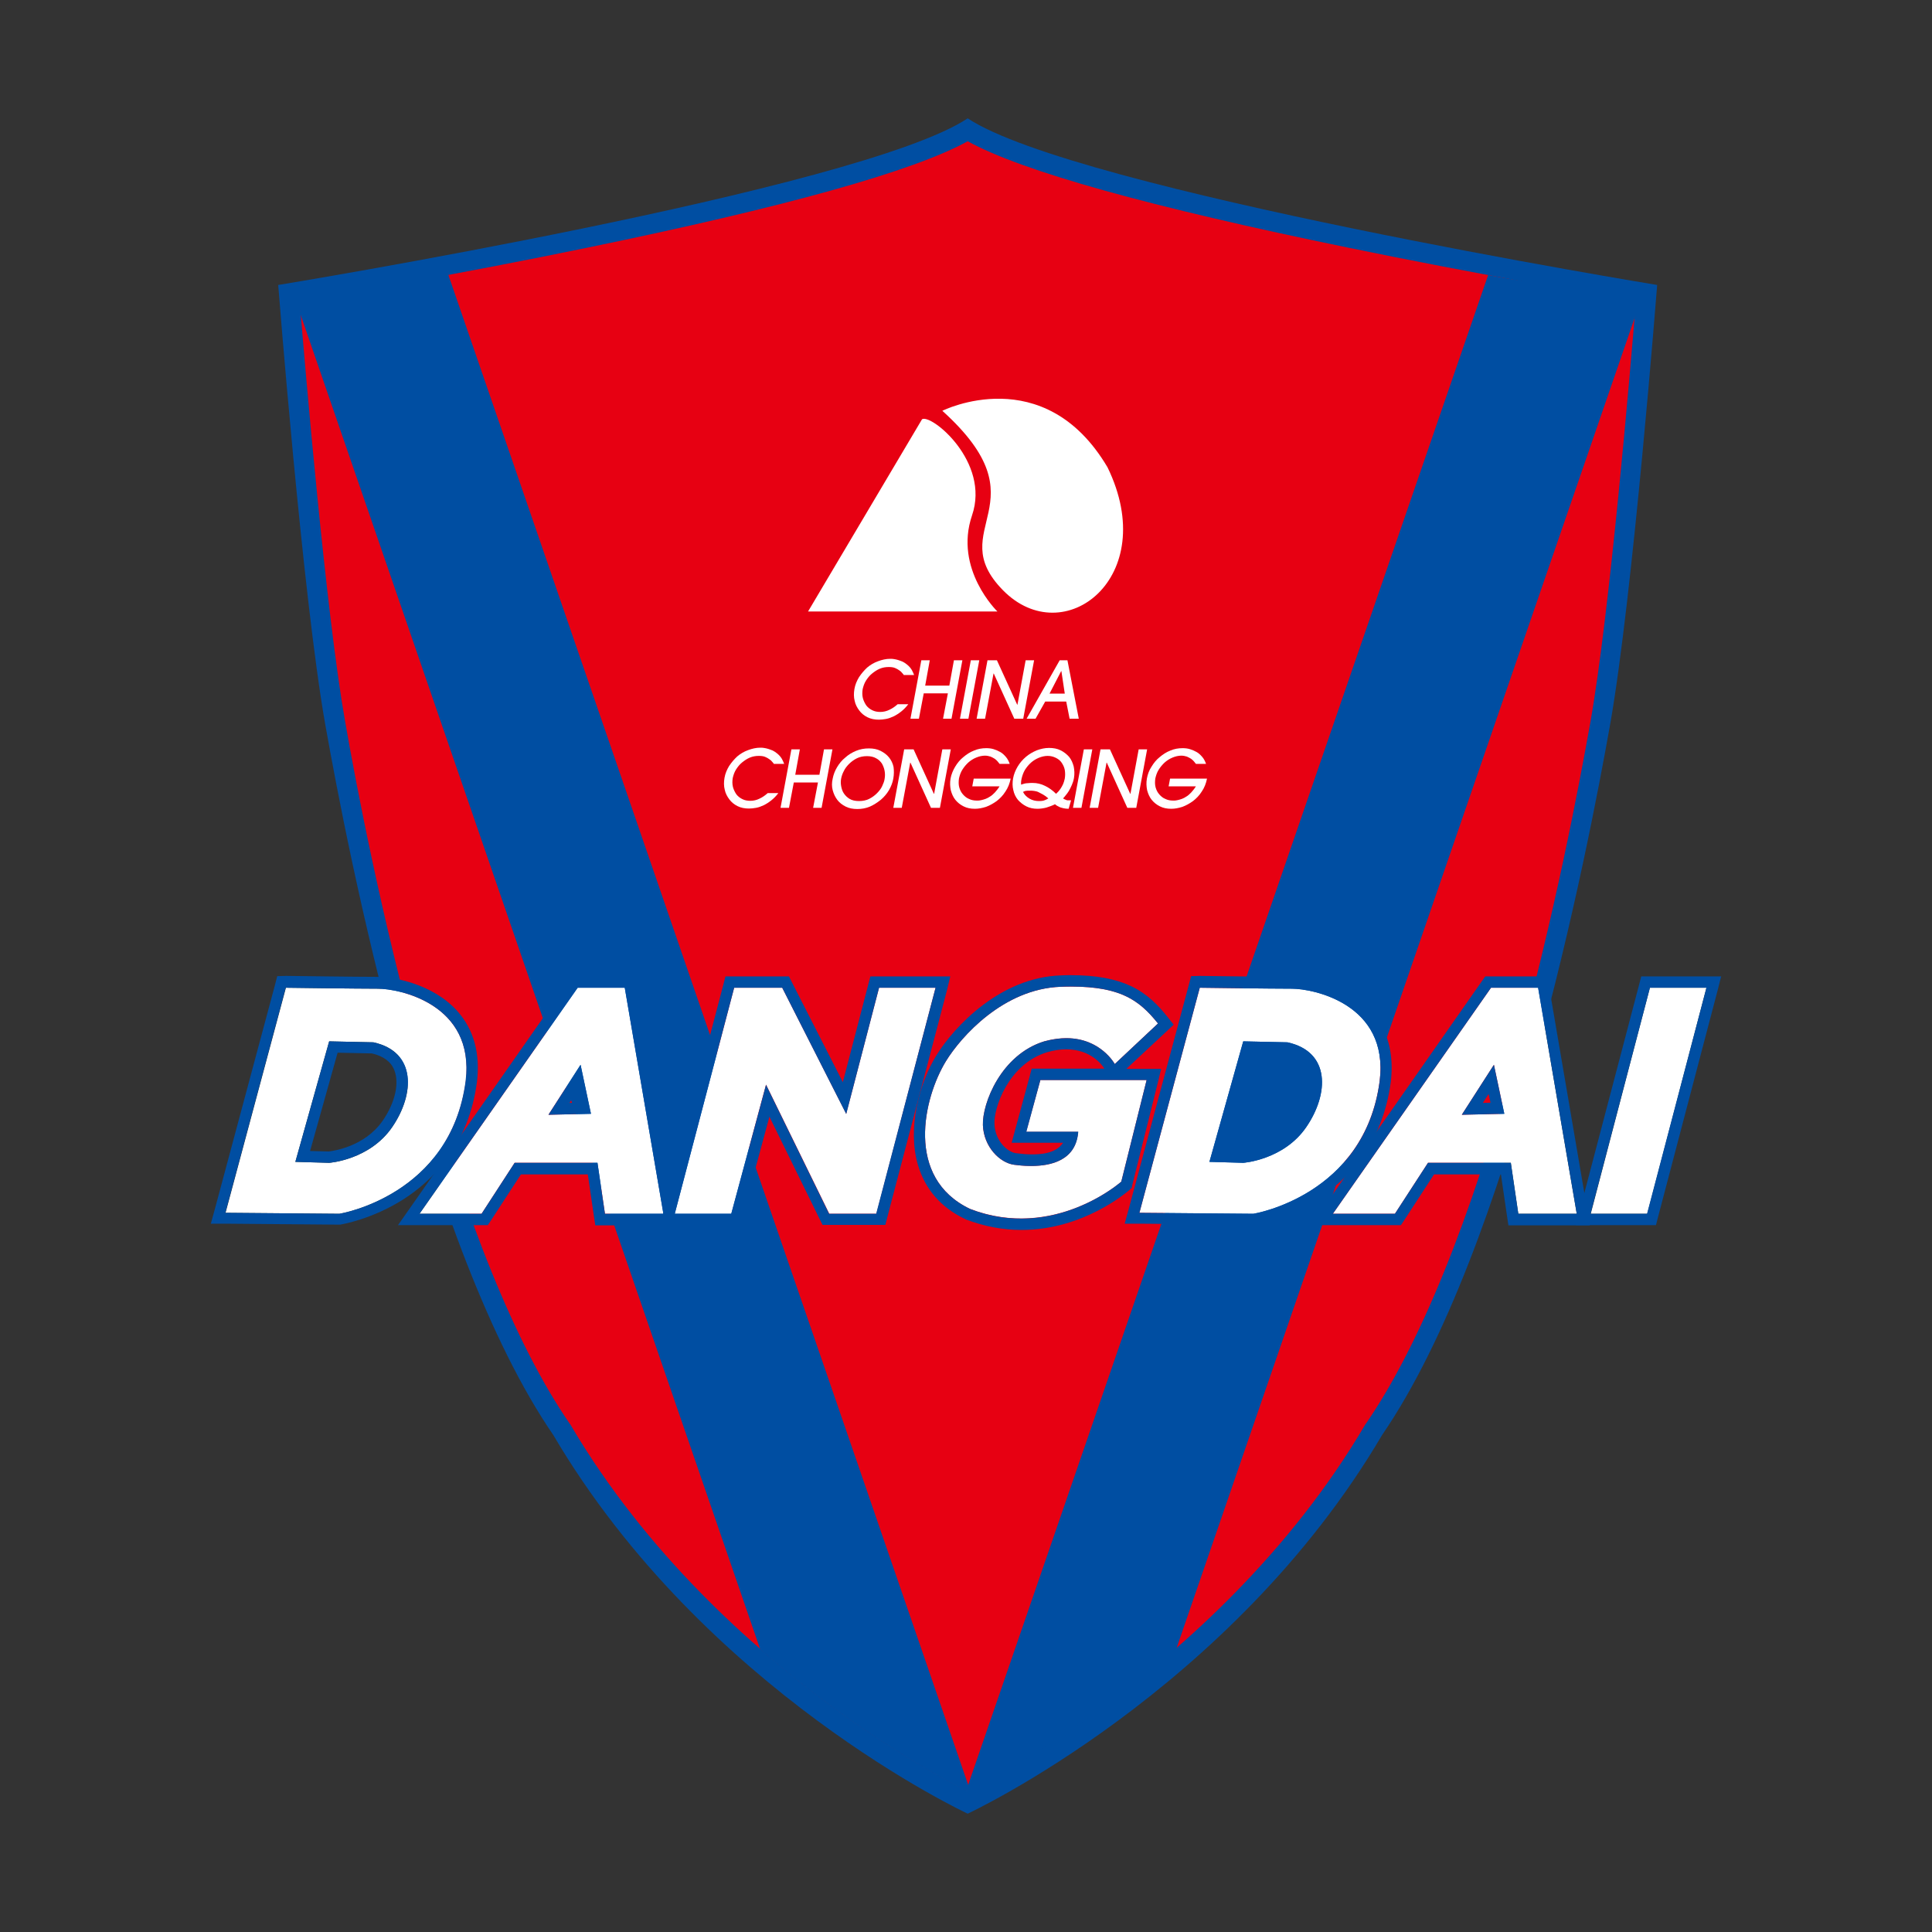 <?xml version="1.0" encoding="utf-8"?>
<!-- Generator: Adobe Illustrator 22.1.0, SVG Export Plug-In . SVG Version: 6.00 Build 0)  -->
<svg version="1.1" id="图层_1" xmlns="http://www.w3.org/2000/svg" xmlns:xlink="http://www.w3.org/1999/xlink" x="0px" y="0px"
	 viewBox="0 0 800 800" style="enable-background:new 0 0 800 800;" xml:space="preserve">
<rect x="0" y="0" width="800" height="800" fill="#333333" stroke="none"/>
<style type="text/css">
	.st0{fill:#004EA2;}
	.st1{fill:#E70012;}
	.st2{fill:#FFFFFF;}
</style>
<path class="st0" d="M400.7,49c-44.5,29.6-285.5,69-285.5,69s10.1,129.1,19.5,182.1c9.4,53,41.3,216.8,94.4,294.1
	C291.5,700.3,400.7,751,400.7,751s109.2-50.7,171.6-156.8c53-77.2,85-241,94.4-294.1c9.4-53,19.5-182.1,19.5-182.1
	S445.2,78.6,400.7,49L400.7,49z"/>
<path class="st1" d="M400.7,58.5c22.5,12.4,75.5,27.2,157.8,44.1c51.9,10.7,100.8,19.1,118.9,22.2c-2.3,28.3-10.9,129.1-18.8,173.9
	c-4.8,27.1-15.1,81-30.6,137.2c-19.2,69.6-40.2,121.3-62.4,153.6l-0.2,0.2l-0.1,0.2c-31.4,53.5-75.4,92.3-106.7,115.5
	c-27,20-49.5,32.1-57.9,36.3c-8.3-4.2-30.6-16.2-57.5-36.1c-31.4-23.2-75.5-62.1-107-115.7l-0.1-0.2l-0.2-0.2
	c-22.2-32.3-43.2-84-62.4-153.6c-15.5-56.2-25.9-110.1-30.6-137.2c-7.9-44.7-16.5-145.6-18.8-173.9c18.2-3.1,67.1-11.5,118.9-22.2
	C325.2,85.7,378.2,70.9,400.7,58.5"/>
<path class="st0" d="M184,109c-27.8,5.2-49.9,10.1-61,12c0.1,1.5,1.3,7.2,1.4,9.1L314.8,683c10.1,8.8,19.7,16.4,28.4,22.8
	c26.9,19.9,49.2,31.9,57.5,36.1c0.3-0.2,0.7-0.3,1-0.5L184,109z"/>
<path class="st0" d="M616.2,113.9c27.8,5.2,50.7,6.2,61.8,8.1c-0.1,1.5-0.4,6.2-0.6,8.1L487,683c-10.1,8.8-19.7,16.4-28.4,22.8
	c-26.9,19.9-49.2,31.9-57.5,36.1c-0.3-0.2-0.7-0.3-1-0.5L616.2,113.9z"/>
<g>
	<path class="st2" d="M374.3,279.6c-0.1-0.2-0.3-0.5-0.7-0.9c-0.3-0.4-0.7-0.8-1.2-1.1c-0.5-0.4-1.1-0.7-1.8-1
		c-0.7-0.3-1.6-0.4-2.6-0.4c-1.3,0-2.5,0.2-3.7,0.7c-1.2,0.5-2.2,1.2-3.2,2c-1,0.8-1.8,1.8-2.5,2.9c-0.7,1.1-1.1,2.3-1.4,3.6
		c-0.2,1.3-0.2,2.5,0.1,3.7c0.3,1.1,0.8,2.1,1.4,3c0.7,0.9,1.5,1.5,2.5,2c1,0.5,2.1,0.7,3.3,0.7c1.3,0,2.6-0.3,3.8-0.9
		c1.3-0.6,2.4-1.4,3.4-2.3h4.4c-0.9,1.2-1.9,2.2-2.9,3c-1,0.8-2.1,1.5-3.1,2c-1.1,0.5-2.1,0.9-3.2,1.1c-1.1,0.2-2.1,0.3-3,0.3
		c-1.7,0-3.3-0.3-4.7-1c-1.4-0.7-2.5-1.6-3.4-2.8c-0.9-1.2-1.6-2.5-1.9-4c-0.4-1.5-0.4-3.2-0.1-4.9c0.3-1.8,1-3.4,1.9-4.9
		c1-1.5,2.1-2.8,3.4-4c1.3-1.1,2.8-2,4.5-2.6c1.6-0.6,3.3-1,5-1c0.5,0,1,0,1.5,0.1c0.6,0.1,1.2,0.2,1.8,0.4c0.6,0.2,1.2,0.4,1.9,0.7
		c0.6,0.3,1.2,0.7,1.8,1.2c1,0.8,1.6,1.6,2,2.3c0.4,0.8,0.7,1.4,0.9,2H374.3z"/>
	<path class="st2" d="M390.5,297.6l2-10.5h-10l-2,10.5H377l4.5-24.2h3.5l-1.9,10.5h10l1.9-10.5h3.5l-4.5,24.2H390.5z"/>
	<path class="st2" d="M397.5,297.6l4.5-24.2h3.5l-4.5,24.2H397.5z"/>
	<path class="st2" d="M420,297.6l-8.5-18.7h-0.1l-3.5,18.7h-3.5l4.5-24.2h3.9l8.4,18.4h0.1l3.4-18.4h3.5l-4.5,24.2H420z"/>
	<path class="st2" d="M442.9,297.6l-1.4-7.1h-8.7l-4,7.1h-3.7l13.7-24.2h3.2l4.7,24.2H442.9z M440.9,287.2l-1.4-9.3h-0.1l-4.8,9.3
		H440.9z"/>
</g>
<g>
	<path class="st2" d="M320.5,316.4c-0.1-0.2-0.3-0.5-0.7-0.9c-0.3-0.4-0.7-0.8-1.2-1.1c-0.5-0.4-1.1-0.7-1.8-1
		c-0.7-0.3-1.6-0.4-2.6-0.4c-1.3,0-2.5,0.2-3.7,0.7s-2.2,1.2-3.2,2c-1,0.8-1.8,1.8-2.5,2.9c-0.7,1.1-1.1,2.3-1.4,3.6
		c-0.2,1.3-0.2,2.5,0.1,3.7c0.3,1.1,0.8,2.1,1.4,3c0.7,0.9,1.5,1.5,2.5,2c1,0.5,2.1,0.7,3.3,0.7c1.3,0,2.6-0.3,3.8-0.9
		c1.3-0.6,2.4-1.4,3.4-2.3h4.4c-0.9,1.2-1.9,2.2-2.9,3c-1,0.8-2.1,1.5-3.1,2c-1.1,0.5-2.1,0.9-3.2,1.1c-1.1,0.2-2.1,0.3-3,0.3
		c-1.7,0-3.3-0.3-4.7-1c-1.4-0.7-2.5-1.6-3.4-2.8c-0.9-1.2-1.6-2.5-1.9-4c-0.4-1.5-0.4-3.2-0.1-4.9c0.3-1.8,1-3.4,1.9-4.9
		c1-1.5,2.1-2.8,3.4-4c1.3-1.1,2.8-2,4.5-2.6c1.6-0.6,3.3-1,5-1c0.5,0,1,0,1.5,0.1c0.6,0.1,1.2,0.2,1.8,0.4c0.6,0.2,1.2,0.4,1.9,0.7
		c0.6,0.3,1.2,0.7,1.8,1.2c1,0.8,1.6,1.6,2,2.3c0.4,0.8,0.7,1.4,0.9,2H320.5z"/>
	<path class="st2" d="M336.7,334.5l2-10.5h-10l-2,10.5h-3.5l4.5-24.2h3.5l-1.9,10.5h10l1.9-10.5h3.5l-4.5,24.2H336.7z"/>
	<path class="st2" d="M369.9,322.4c-0.3,1.7-0.9,3.2-1.8,4.8c-0.9,1.5-2,2.8-3.4,4c-1.4,1.1-2.9,2.1-4.5,2.8c-1.7,0.7-3.4,1-5.2,1
		c-1.8,0-3.4-0.3-4.8-1c-1.4-0.7-2.6-1.6-3.5-2.8c-0.9-1.2-1.5-2.5-1.9-4c-0.4-1.5-0.4-3.1,0-4.8c0.3-1.6,0.9-3.2,1.8-4.7
		c0.9-1.5,2-2.9,3.4-4c1.3-1.2,2.8-2.1,4.5-2.8c1.7-0.7,3.4-1,5.3-1c1.8,0,3.4,0.3,4.8,1c1.4,0.7,2.6,1.6,3.5,2.7s1.6,2.5,1.9,4
		C370.2,319.1,370.2,320.7,369.9,322.4z M366.3,322.5c0.2-1.1,0.2-2.2,0-3.3c-0.2-1.1-0.6-2.1-1.1-3c-0.6-0.9-1.4-1.7-2.4-2.2
		c-1-0.6-2.3-0.9-3.8-0.9c-1.6,0-3,0.3-4.2,0.9c-1.2,0.6-2.3,1.4-3.2,2.3c-0.9,0.9-1.7,1.9-2.2,3c-0.6,1.1-0.9,2.1-1.1,3.1
		c-0.2,1-0.2,2,0,3.1c0.2,1.1,0.5,2.1,1.1,3c0.6,0.9,1.4,1.7,2.4,2.3c1,0.6,2.3,0.9,3.9,0.9c1.6,0,3-0.3,4.2-0.9
		c1.2-0.6,2.3-1.4,3.2-2.3c0.9-0.9,1.7-1.9,2.2-3C365.8,324.4,366.2,323.4,366.3,322.5z"/>
	<path class="st2" d="M385.5,334.5l-8.5-18.7h-0.1l-3.5,18.7h-3.5l4.5-24.2h3.9l8.4,18.4h0.1l3.4-18.4h3.5l-4.5,24.2H385.5z"/>
	<path class="st2" d="M413.9,316.3c-0.2-0.3-0.5-0.6-0.8-1c-0.3-0.4-0.7-0.7-1.2-1.1c-0.5-0.3-1-0.6-1.7-0.9
		c-0.7-0.2-1.4-0.4-2.3-0.4c-1.3,0-2.5,0.3-3.7,0.8c-1.2,0.5-2.3,1.2-3.2,2c-1,0.9-1.8,1.9-2.5,3c-0.7,1.1-1.1,2.3-1.4,3.6
		c-0.2,1.3-0.2,2.6,0.1,3.7c0.3,1.1,0.8,2.1,1.5,2.9c0.7,0.8,1.5,1.5,2.5,1.9c1,0.5,2.1,0.7,3.2,0.7c0.1,0,0.3,0,0.7,0
		c0.3,0,0.8-0.1,1.3-0.2c0.5-0.1,1.1-0.3,1.7-0.5c0.6-0.2,1.3-0.6,1.9-1c0.7-0.4,1.3-1,2-1.7c0.6-0.7,1.3-1.5,1.9-2.5h-11.3l0.6-3.2
		h15.3c-0.4,2-1.1,3.8-2.2,5.4c-1,1.6-2.3,2.9-3.6,3.9c-1.4,1-2.8,1.8-4.4,2.4c-1.6,0.5-3.1,0.8-4.6,0.8c-1.8,0-3.3-0.3-4.7-1
		c-1.4-0.7-2.5-1.6-3.4-2.7c-0.9-1.1-1.5-2.5-1.9-4c-0.3-1.5-0.4-3.1-0.1-4.8c0.3-1.7,1-3.4,1.9-4.9c0.9-1.5,2-2.9,3.4-4
		c1.3-1.1,2.8-2.1,4.4-2.7c1.6-0.7,3.3-1,5.1-1c1,0,2,0.1,3,0.4c1,0.3,1.9,0.7,2.8,1.2c0.9,0.5,1.6,1.2,2.3,2
		c0.7,0.8,1.2,1.8,1.6,2.9H413.9z"/>
	<path class="st2" d="M442.5,334.9c-0.8,0-1.5-0.1-2-0.2c-0.6-0.1-1.1-0.3-1.5-0.4c-0.4-0.2-0.8-0.4-1.2-0.6
		c-0.3-0.2-0.7-0.4-0.9-0.7c-1.2,0.6-2.4,1-3.6,1.4c-1.2,0.3-2.5,0.5-3.7,0.5c-1.7,0-3.2-0.3-4.6-1c-1.4-0.7-2.5-1.6-3.5-2.7
		c-0.9-1.1-1.6-2.5-1.9-4c-0.4-1.5-0.4-3.2-0.1-4.9c0.3-1.7,1-3.4,1.9-4.9c0.9-1.5,2-2.8,3.4-4c1.3-1.1,2.8-2,4.5-2.7
		c1.6-0.6,3.3-1,5.1-1s3.4,0.3,4.8,1c1.4,0.7,2.5,1.6,3.5,2.7c0.9,1.1,1.5,2.5,1.9,4c0.3,1.5,0.4,3.1,0.1,4.8
		c-0.2,1.1-0.5,2-0.9,2.9c-0.4,0.9-0.8,1.7-1.2,2.4c-0.4,0.7-0.9,1.3-1.3,1.8c-0.4,0.5-0.8,1-1.1,1.3c0.2,0.2,0.5,0.3,0.7,0.4
		c0.2,0.1,0.5,0.2,0.7,0.3c0.2,0.1,0.5,0.1,0.8,0.1c0.3,0,0.7,0,1.1,0L442.5,334.9z M437.3,328.7c0.2-0.2,0.5-0.5,0.9-0.9
		c0.3-0.4,0.7-0.8,1-1.3c0.3-0.5,0.7-1.1,1-1.8c0.3-0.7,0.5-1.4,0.7-2.3c0.2-1.2,0.2-2.4,0-3.6c-0.2-1.1-0.7-2.1-1.3-3
		c-0.6-0.9-1.4-1.5-2.4-2c-1-0.5-2.1-0.8-3.4-0.8c-1.2,0-2.5,0.3-3.7,0.8c-1.2,0.5-2.3,1.2-3.2,2c-1,0.9-1.8,1.9-2.5,3
		c-0.7,1.2-1.1,2.4-1.4,3.7c-0.1,0.6-0.2,1-0.2,1.4c0,0.3,0,0.7,0,1c0.9-0.3,1.8-0.6,2.7-0.6c0.9-0.1,1.6-0.1,2.1-0.1
		c1.8,0,3.5,0.4,5.1,1.2C434.2,326.1,435.8,327.2,437.3,328.7z M434.1,330.6c-0.8-0.7-1.5-1.2-2.2-1.6c-0.7-0.4-1.3-0.7-1.9-1
		c-0.6-0.3-1.2-0.4-1.8-0.5c-0.6-0.1-1.1-0.1-1.7-0.1c-0.4,0-0.8,0-1,0c-0.3,0-0.5,0.1-0.8,0.1c-0.2,0-0.4,0.1-0.6,0.2
		c-0.2,0.1-0.3,0.1-0.5,0.2c0.6,1.2,1.5,2.1,2.7,2.8c1.2,0.7,2.5,1,3.9,1c1.1,0,1.9-0.1,2.5-0.4
		C433.3,331.1,433.7,330.8,434.1,330.6z"/>
	<path class="st2" d="M444.3,334.5l4.5-24.2h3.5l-4.5,24.2H444.3z"/>
	<path class="st2" d="M466.8,334.5l-8.5-18.7h-0.1l-3.5,18.7h-3.5l4.5-24.2h3.9l8.4,18.4h0.1l3.4-18.4h3.5l-4.5,24.2H466.8z"/>
	<path class="st2" d="M495.2,316.3c-0.2-0.3-0.5-0.6-0.8-1c-0.3-0.4-0.7-0.7-1.2-1.1c-0.5-0.3-1-0.6-1.7-0.9
		c-0.7-0.2-1.4-0.4-2.3-0.4c-1.3,0-2.5,0.3-3.7,0.8s-2.3,1.2-3.2,2c-1,0.9-1.8,1.9-2.5,3c-0.7,1.1-1.1,2.3-1.4,3.6
		c-0.2,1.3-0.2,2.6,0.1,3.7c0.3,1.1,0.8,2.1,1.5,2.9c0.7,0.8,1.5,1.5,2.5,1.9c1,0.5,2.1,0.7,3.2,0.7c0.1,0,0.3,0,0.7,0
		c0.3,0,0.8-0.1,1.3-0.2c0.5-0.1,1.1-0.3,1.7-0.5c0.6-0.2,1.3-0.6,1.9-1c0.7-0.4,1.3-1,2-1.7c0.6-0.7,1.3-1.5,1.9-2.5h-11.3l0.6-3.2
		h15.3c-0.4,2-1.1,3.8-2.2,5.4c-1,1.6-2.3,2.9-3.6,3.9c-1.4,1-2.8,1.8-4.4,2.4c-1.6,0.5-3.1,0.8-4.6,0.8c-1.8,0-3.3-0.3-4.7-1
		c-1.4-0.7-2.5-1.6-3.4-2.7c-0.9-1.1-1.5-2.5-1.9-4c-0.3-1.5-0.4-3.1-0.1-4.8c0.3-1.7,0.9-3.4,1.9-4.9c0.9-1.5,2-2.9,3.4-4
		c1.3-1.1,2.8-2.1,4.4-2.7c1.6-0.7,3.3-1,5.1-1c1,0,2,0.1,3,0.4c1,0.3,1.9,0.7,2.8,1.2c0.9,0.5,1.6,1.2,2.3,2
		c0.7,0.8,1.2,1.8,1.6,2.9H495.2z"/>
</g>
<path class="st2" d="M156.6,409.4c-8.6,0-38.2-0.4-38.2-0.4l-25,93.2l47.2,0.4c0,0,46-7.4,52.3-55
	C196.7,415.6,165.1,409.4,156.6,409.4z M162.4,466.7c-9.4,13.7-26.1,14.8-26.1,14.8l-14-0.4l14-49.9l18.3,0.4
	C172.5,435.5,171.8,453,162.4,466.7z"/>
<path class="st0" d="M118.3,409c0,0,29.6,0.4,38.2,0.4c8.6,0,40.2,6.2,36.3,38.2c-6.2,47.6-52.3,55-52.3,55l-47.2-0.4L118.3,409
	 M136.3,481.5c0,0,16.8-1.2,26.1-14.8s10.1-31.2-7.8-35.1l-18.3-0.4l-14,49.9L136.3,481.5 M114.8,404.2l-0.9,3.5l-25,93.2l-1.6,5.8
	l6,0l47.2,0.4l0.4,0l0.4-0.1c0.5-0.1,12.6-2.1,25.6-10.3c12.1-7.7,27.1-22.3,30.6-48.7c1.4-11.8-1.3-21.6-8-29.2
	c-10.4-11.7-27.2-14.3-32.9-14.3c-8.5,0-37.9-0.4-38.2-0.4L114.8,404.2L114.8,404.2z M128.4,476.6l11.4-40.7l14.2,0.3
	c4.8,1.1,8,3.5,9.3,7c2.1,5.4,0.3,13.4-4.8,20.8c-7.5,10.9-20.7,12.6-22.4,12.8L128.4,476.6L128.4,476.6z"/>
<path class="st2" d="M535,409.4c-8.6,0-38.2-0.4-38.2-0.4l-25,93.2l47.2,0.4c0,0,46-7.4,52.3-55C575.2,415.6,543.6,409.4,535,409.4z
	 M540.9,466.7c-9.4,13.7-26.1,14.8-26.1,14.8l-14-0.4l14-49.9l18.3,0.4C551,435.5,550.3,453,540.9,466.7z"/>
<path class="st0" d="M496.8,409c0,0,29.6,0.4,38.2,0.4c8.6,0,40.2,6.2,36.3,38.2c-6.2,47.6-52.3,55-52.3,55l-47.2-0.4L496.8,409
	 M514.8,481.5c0,0,16.8-1.2,26.1-14.8c9.4-13.7,10.1-31.2-7.8-35.1l-18.3-0.4l-14,49.9L514.8,481.5 M493.2,404.2l-0.9,3.5l-25,93.2
	l-1.6,5.8l6,0l47.2,0.4l0.4,0l0.4-0.1c0.5-0.1,12.6-2.1,25.6-10.3c12.1-7.7,27.1-22.3,30.6-48.7c1.4-11.8-1.3-21.6-8-29.2
	c-10.4-11.7-27.2-14.3-32.9-14.3c-8.5,0-37.9-0.4-38.2-0.4L493.2,404.2L493.2,404.2z M506.9,476.6l11.4-40.7l14.2,0.3
	c4.8,1.1,8,3.5,9.3,7c2.1,5.4,0.3,13.4-4.8,20.8c-7.5,10.9-20.7,12.6-22.4,12.8L506.9,476.6L506.9,476.6z"/>
<path class="st2" d="M258.7,409h-19.5l-65.5,93.6h25.7l13.7-21.1h34.3l3.1,21.1h24.2L258.7,409z M227.1,461.6l13.3-20.7l4.3,20.3
	L227.1,461.6z"/>
<path class="st0" d="M258.7,409l16,93.6h-24.2l-3.1-21.1h-34.3l-13.7,21.1h-25.7l65.5-93.6H258.7 M227.1,461.6l17.6-0.4l-4.3-20.3
	L227.1,461.6 M262.7,404.3h-3.9h-19.5h-2.4l-1.4,2l-65.5,93.6l-5.2,7.4h9h25.7h2.5l1.4-2.1l12.3-18.9h27.7l2.5,17.1l0.6,4h4h24.2
	h5.5l-0.9-5.5l-16-93.6L262.7,404.3L262.7,404.3z M235.8,456.7l2.4-3.7l0.8,3.6L235.8,456.7L235.8,456.7z"/>
<path class="st2" d="M636.9,409h-19.5l-65.5,93.6h25.7l13.7-21.1h34.3l3.1,21.1h24.2L636.9,409z M605.3,461.6l13.3-20.7l4.3,20.3
	L605.3,461.6z"/>
<path class="st0" d="M636.9,409l16,93.6h-24.2l-3.1-21.1h-34.3l-13.7,21.1h-25.7l65.5-93.6H636.9 M605.3,461.6l17.6-0.4l-4.3-20.3
	L605.3,461.6 M640.9,404.3h-3.9h-19.5H615l-1.4,2l-65.5,93.6l-5.2,7.4h9h25.7h2.5l1.4-2.1l12.3-18.9h27.7l2.5,17.1l0.6,4h4h24.2h5.5
	l-0.9-5.5l-16-93.6L640.9,404.3L640.9,404.3z M614,456.7l2.4-3.7l0.8,3.6L614,456.7L614,456.7z"/>
<polygon class="st2" points="304,409 323.9,409 350.4,461.2 364,409 387.4,409 362.9,502.6 343.4,502.6 317.2,449.1 302.8,502.6 
	279.4,502.6 "/>
<path class="st0" d="M387.4,409l-24.6,93.6h-19.5l-26.1-53.4l-14.4,53.4h-23.4L304,409h19.9l26.5,52.3L364,409H387.4 M393.5,404.3
	h-6.1H364h-3.6l-0.9,3.5L349,448.1L328,406.9l-1.3-2.6h-2.9H304h-3.6l-0.9,3.5l-24.6,93.6l-1.5,5.9h6.1h23.4h3.6l0.9-3.5l11.2-41.4
	l20.7,42.2l1.3,2.6h2.9h19.5h3.6l0.9-3.5l24.6-93.6L393.5,404.3L393.5,404.3z"/>
<path class="st2" d="M479.5,423.8l-17.9,16.8c0,0-8.2-15.2-29.2-9.4c-17.9,5.5-25.7,25.7-25.4,34.7s7,15.6,12.9,16.4
	s25.4,2.7,26.5-13.6h-21.5l5.9-21.5h44l-10.5,42.1c0,0-27.7,24.6-62.6,11.3c-27.1-12.9-19.3-46-10-61.2c6.2-10.1,23.8-30,47.6-30.8
	S471.3,413.6,479.5,423.8z"/>
<path class="st0" d="M443.4,408.5c20.7,0,28.4,5.7,36.1,15.3l-17.9,16.8c0,0-5.8-10.7-20-10.7c-2.7,0-5.8,0.4-9.2,1.3
	c-17.9,5.5-25.7,25.7-25.4,34.7c0.4,9,7,15.6,12.9,16.4c1.6,0.2,4.1,0.5,7.1,0.5c8,0,18.6-2.2,19.5-14.2h-21.5l5.8-21.4h44
	l-10.5,42.1c0,0-17.2,15.3-41.5,15.3c-6.6,0-13.7-1.1-21.1-4c-27.1-12.9-19.3-46-10-61.2c6.2-10.1,23.8-30,47.6-30.8
	C440.7,408.5,442.1,408.5,443.4,408.5 M443.4,403.8c-1.4,0-2.8,0-4.2,0.1c-25,0.8-44.1,21.2-51.4,33c-7.1,11.5-12.2,30.1-7.7,45.5
	c3,10.1,9.6,17.7,19.6,22.4l0.2,0.1l0.2,0.1c7.4,2.8,15.1,4.3,22.8,4.3c25.8,0,43.8-15.8,44.6-16.4l1.1-1l0.3-1.4l10.5-42.1l1.4-5.8
	h-6h-8.4l16.4-15.3l3.2-3l-2.7-3.4c-3.5-4.4-8-9.2-14.8-12.5C461.9,405.3,454,403.8,443.4,403.8L443.4,403.8z M433.6,435.7
	c2.8-0.8,5.4-1.2,7.9-1.2c10.2,0,14.9,6.5,15.8,8h-26.5h-3.6l-0.9,3.4l-5.8,21.4l-1.6,5.9h6.1h15.2c-3.2,4.8-10.2,4.8-13.2,4.8
	c-2,0-4.1-0.2-6.4-0.5c-3.4-0.5-8.5-5-8.8-11.9C411.3,459.2,417.4,440.6,433.6,435.7L433.6,435.7z"/>
<polygon class="st2" points="683.2,409 706.6,409 682.1,502.6 658.7,502.6 "/>
<path class="st0" d="M706.6,409l-24.6,93.6h-23.4l24.6-93.6H706.6 M712.7,404.3h-6.1h-23.4h-3.6l-0.9,3.5l-24.6,93.6l-1.5,5.9h6.1
	h23.4h3.6l0.9-3.5l24.6-93.6L712.7,404.3L712.7,404.3z"/>
<path class="st2" d="M381.8,173.6l-47.2,79.6H413c0,0-18.1-17.5-10.5-39.8C410.1,191.2,385.6,171.3,381.8,173.6z"/>
<path class="st2" d="M390.2,170.1c0,0,42.1-21.1,68.4,23.4c22.2,45.6-18.1,76.6-43.3,50.9S432.9,208.7,390.2,170.1z"/>
</svg>
